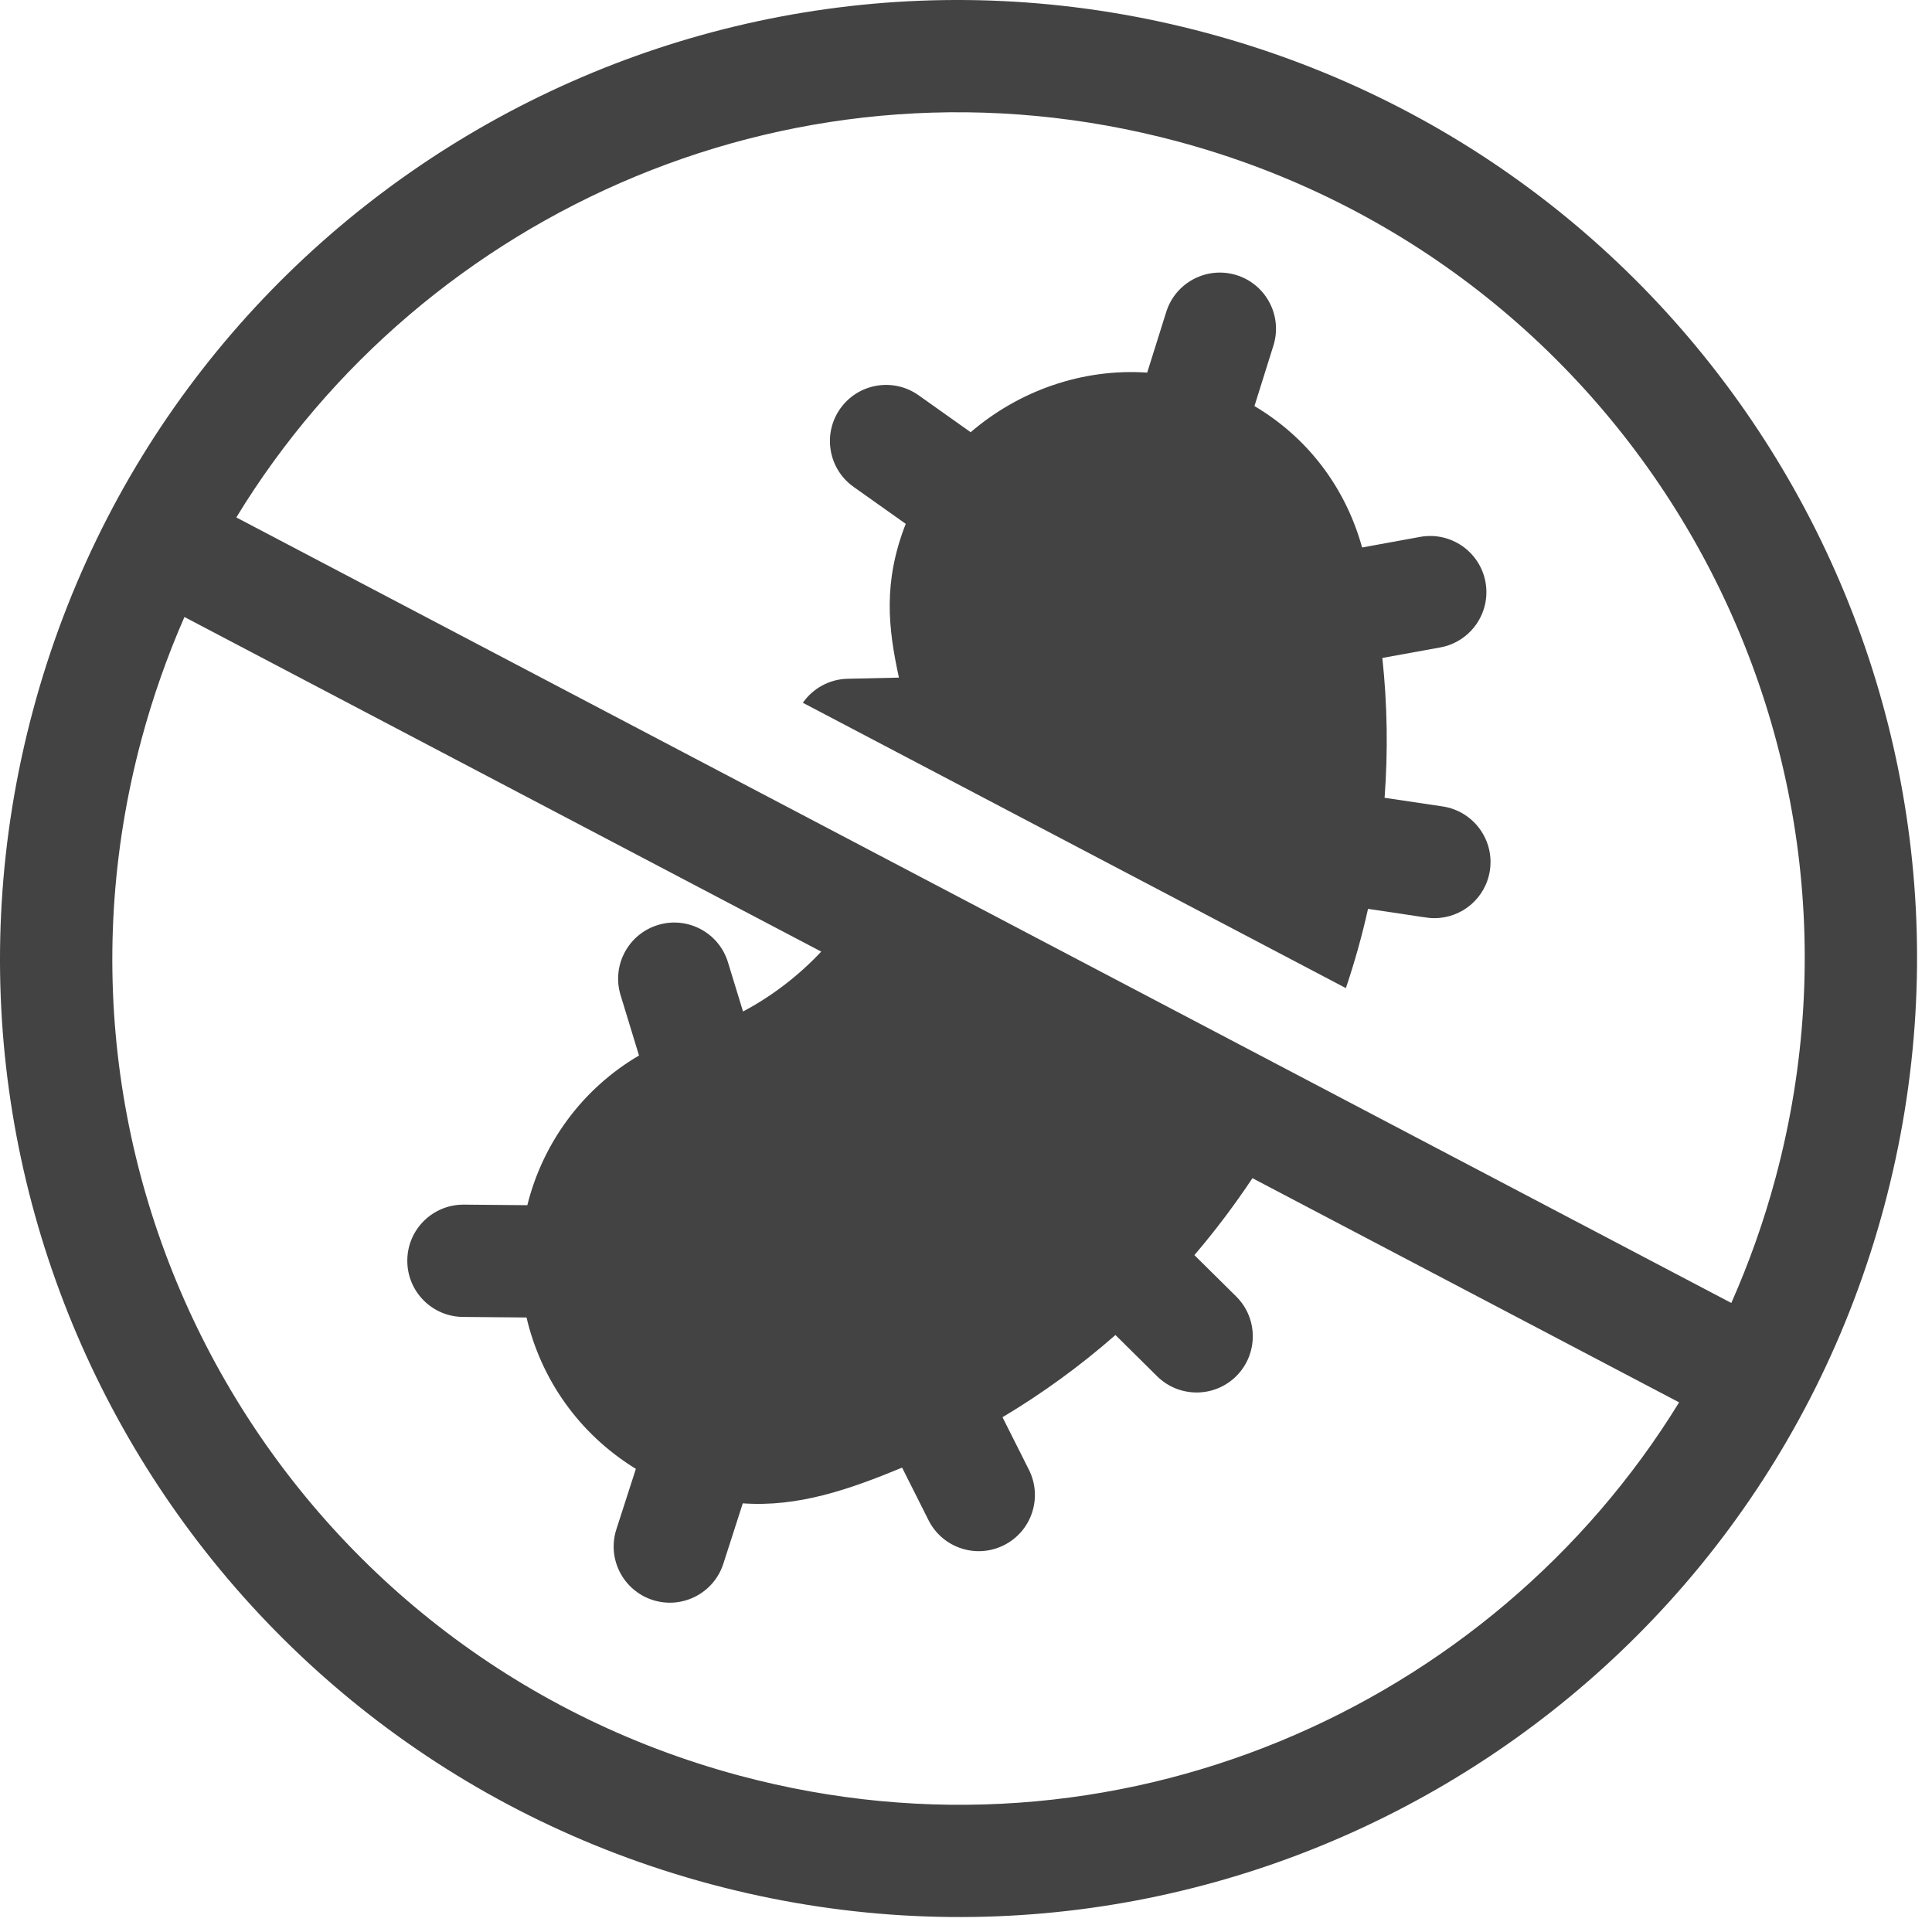 <svg id="antibacterial" width="56" height="56" viewBox="0 0 56 56" fill="none" xmlns="http://www.w3.org/2000/svg">
<path d="M34.972 0.955C20.145 -3.018 4.929 5.765 0.955 20.595C-3.018 35.422 5.766 50.638 20.595 54.612C35.411 58.582 50.636 49.811 54.612 34.972C58.585 20.145 49.801 4.929 34.972 0.955ZM21.437 51.468C8.347 47.96 0.591 34.529 4.099 21.437C4.428 20.211 4.846 19.025 5.346 17.884L23.804 27.583C23.154 28.274 22.392 28.865 21.537 29.319L21.101 27.894C20.839 27.033 19.928 26.549 19.069 26.812C18.209 27.075 17.725 27.985 17.988 28.845L18.522 30.595C16.911 31.536 15.738 33.104 15.285 34.933L13.448 34.917H13.433C12.541 34.917 11.813 35.635 11.806 36.529C11.797 37.429 12.52 38.164 13.419 38.172L15.262 38.188C15.672 39.95 16.761 41.55 18.431 42.576L17.866 44.327C17.59 45.182 18.06 46.099 18.916 46.376C19.772 46.652 20.689 46.182 20.966 45.327L21.53 43.575C23.142 43.69 24.626 43.169 26.148 42.54L26.915 44.066C27.318 44.866 28.296 45.193 29.102 44.787C29.904 44.384 30.227 43.405 29.824 42.602L29.058 41.079C30.218 40.387 31.313 39.589 32.332 38.696L33.54 39.892C34.179 40.523 35.21 40.518 35.843 39.879C36.474 39.239 36.469 38.208 35.83 37.577L34.62 36.38C35.225 35.672 35.786 34.926 36.303 34.15L48.67 40.648C43.239 49.491 32.337 54.388 21.437 51.468ZM51.468 34.13C51.132 35.386 50.7 36.6 50.183 37.767L6.85 14.998C12.267 6.101 23.201 1.171 34.13 4.099C47.22 7.607 54.976 21.039 51.468 34.13Z" fill="#434343"/>
<path d="M41.816 23.375L40.133 23.124C40.234 21.776 40.213 20.421 40.068 19.071L41.747 18.766C42.631 18.604 43.218 17.758 43.058 16.872C42.896 15.989 42.049 15.402 41.164 15.562L39.481 15.869C38.998 14.119 37.891 12.676 36.361 11.77L36.911 10.016C37.18 9.159 36.702 8.245 35.845 7.976C34.987 7.707 34.073 8.184 33.804 9.042L33.252 10.8C31.368 10.673 29.531 11.329 28.135 12.528L26.626 11.457C25.892 10.937 24.876 11.11 24.356 11.843C23.836 12.576 24.009 13.593 24.743 14.113L26.253 15.184C25.591 16.877 25.743 18.205 26.056 19.641L24.568 19.674C24.029 19.687 23.558 19.96 23.271 20.37L39.011 28.641C39.265 27.888 39.48 27.121 39.653 26.344C41.378 26.596 41.366 26.613 41.578 26.613C42.371 26.613 43.066 26.034 43.186 25.226C43.318 24.337 42.705 23.509 41.816 23.375Z" fill="#434343"/>
</svg>
